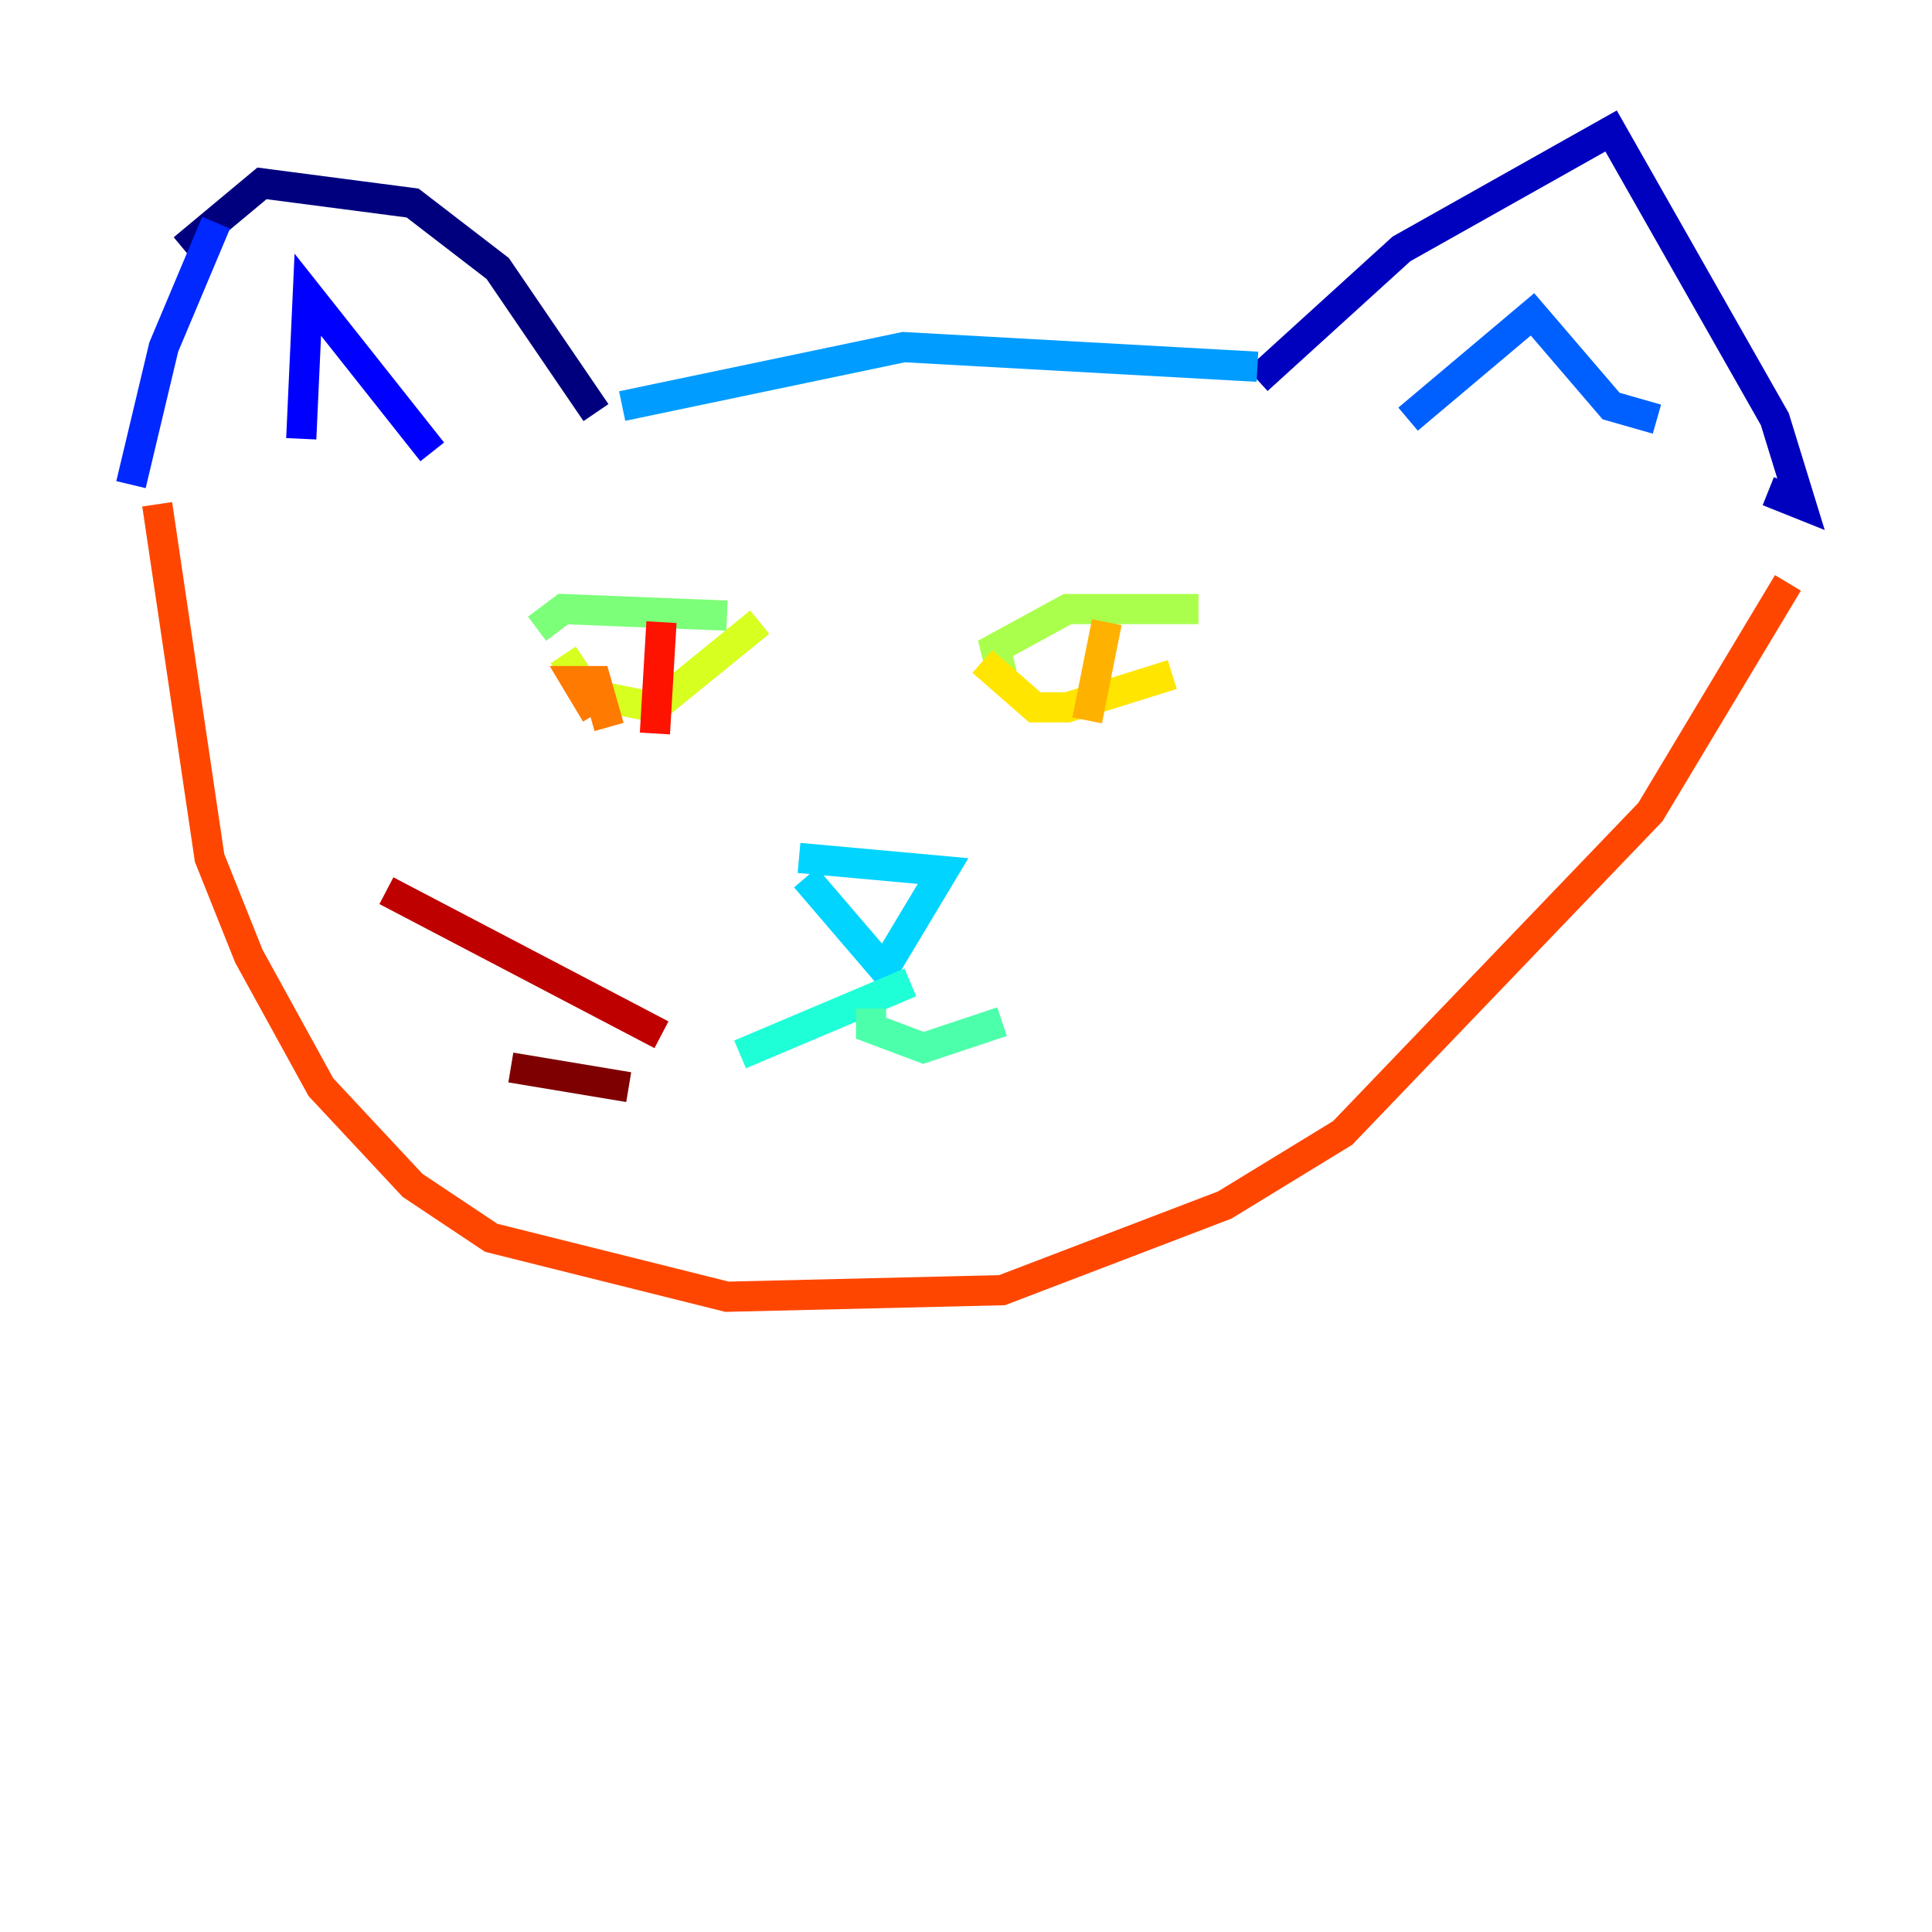 <?xml version="1.0" encoding="utf-8" ?>
<svg baseProfile="tiny" height="128" version="1.2" viewBox="0,0,128,128" width="128" xmlns="http://www.w3.org/2000/svg" xmlns:ev="http://www.w3.org/2001/xml-events" xmlns:xlink="http://www.w3.org/1999/xlink"><defs /><polyline fill="none" points="39.485,27.336 32.976,17.79 27.336,13.451 17.356,12.149 12.149,16.488" stroke="#00007f" stroke-width="2" /><polyline fill="none" points="83.308,25.166 92.854,16.488 106.739,8.678 117.586,27.77 119.322,33.41 117.153,32.542" stroke="#0000bf" stroke-width="2" /><polyline fill="none" points="19.959,29.071 20.393,19.525 28.637,29.939" stroke="#0000fe" stroke-width="2" /><polyline fill="none" points="14.319,14.752 10.848,22.997 8.678,32.108" stroke="#0028ff" stroke-width="2" /><polyline fill="none" points="93.288,27.77 101.532,20.827 106.739,26.902 109.776,27.77" stroke="#0060ff" stroke-width="2" /><polyline fill="none" points="83.308,24.298 59.878,22.997 41.22,26.902" stroke="#009cff" stroke-width="2" /><polyline fill="none" points="52.936,56.841 62.481,57.709 58.576,64.217 53.37,58.142" stroke="#00d4ff" stroke-width="2" /><polyline fill="none" points="60.312,65.085 49.031,69.858" stroke="#1fffd7" stroke-width="2" /><polyline fill="none" points="57.709,66.82 57.709,68.122 61.18,69.424 66.386,67.688" stroke="#4cffaa" stroke-width="2" /><polyline fill="none" points="35.58,41.654 37.315,40.352 48.163,40.786" stroke="#7cff79" stroke-width="2" /><polyline fill="none" points="66.386,44.691 65.953,42.956 70.725,40.352 79.403,40.352" stroke="#aaff4c" stroke-width="2" /><polyline fill="none" points="37.315,43.39 39.051,45.993 43.39,46.861 50.332,41.22" stroke="#d7ff1f" stroke-width="2" /><polyline fill="none" points="65.085,43.824 68.556,46.861 70.725,46.861 77.668,44.691" stroke="#ffe500" stroke-width="2" /><polyline fill="none" points="73.329,41.22 72.027,47.729" stroke="#ffb100" stroke-width="2" /><polyline fill="none" points="39.485,47.295 38.183,45.125 39.485,45.125 40.352,48.163" stroke="#ff7a00" stroke-width="2" /><polyline fill="none" points="10.414,33.41 13.885,56.841 16.488,63.349 21.261,72.027 27.336,78.536 32.542,82.007 48.163,85.912 66.386,85.478 81.139,79.837 88.949,75.064 109.342,53.803 118.454,38.617" stroke="#ff4600" stroke-width="2" /><polyline fill="none" points="43.824,41.22 43.39,48.597" stroke="#fe1200" stroke-width="2" /><polyline fill="none" points="43.824,68.556 25.6,59.01" stroke="#bf0000" stroke-width="2" /><polyline fill="none" points="41.654,72.027 33.844,70.725" stroke="#7f0000" stroke-width="2" /></svg>